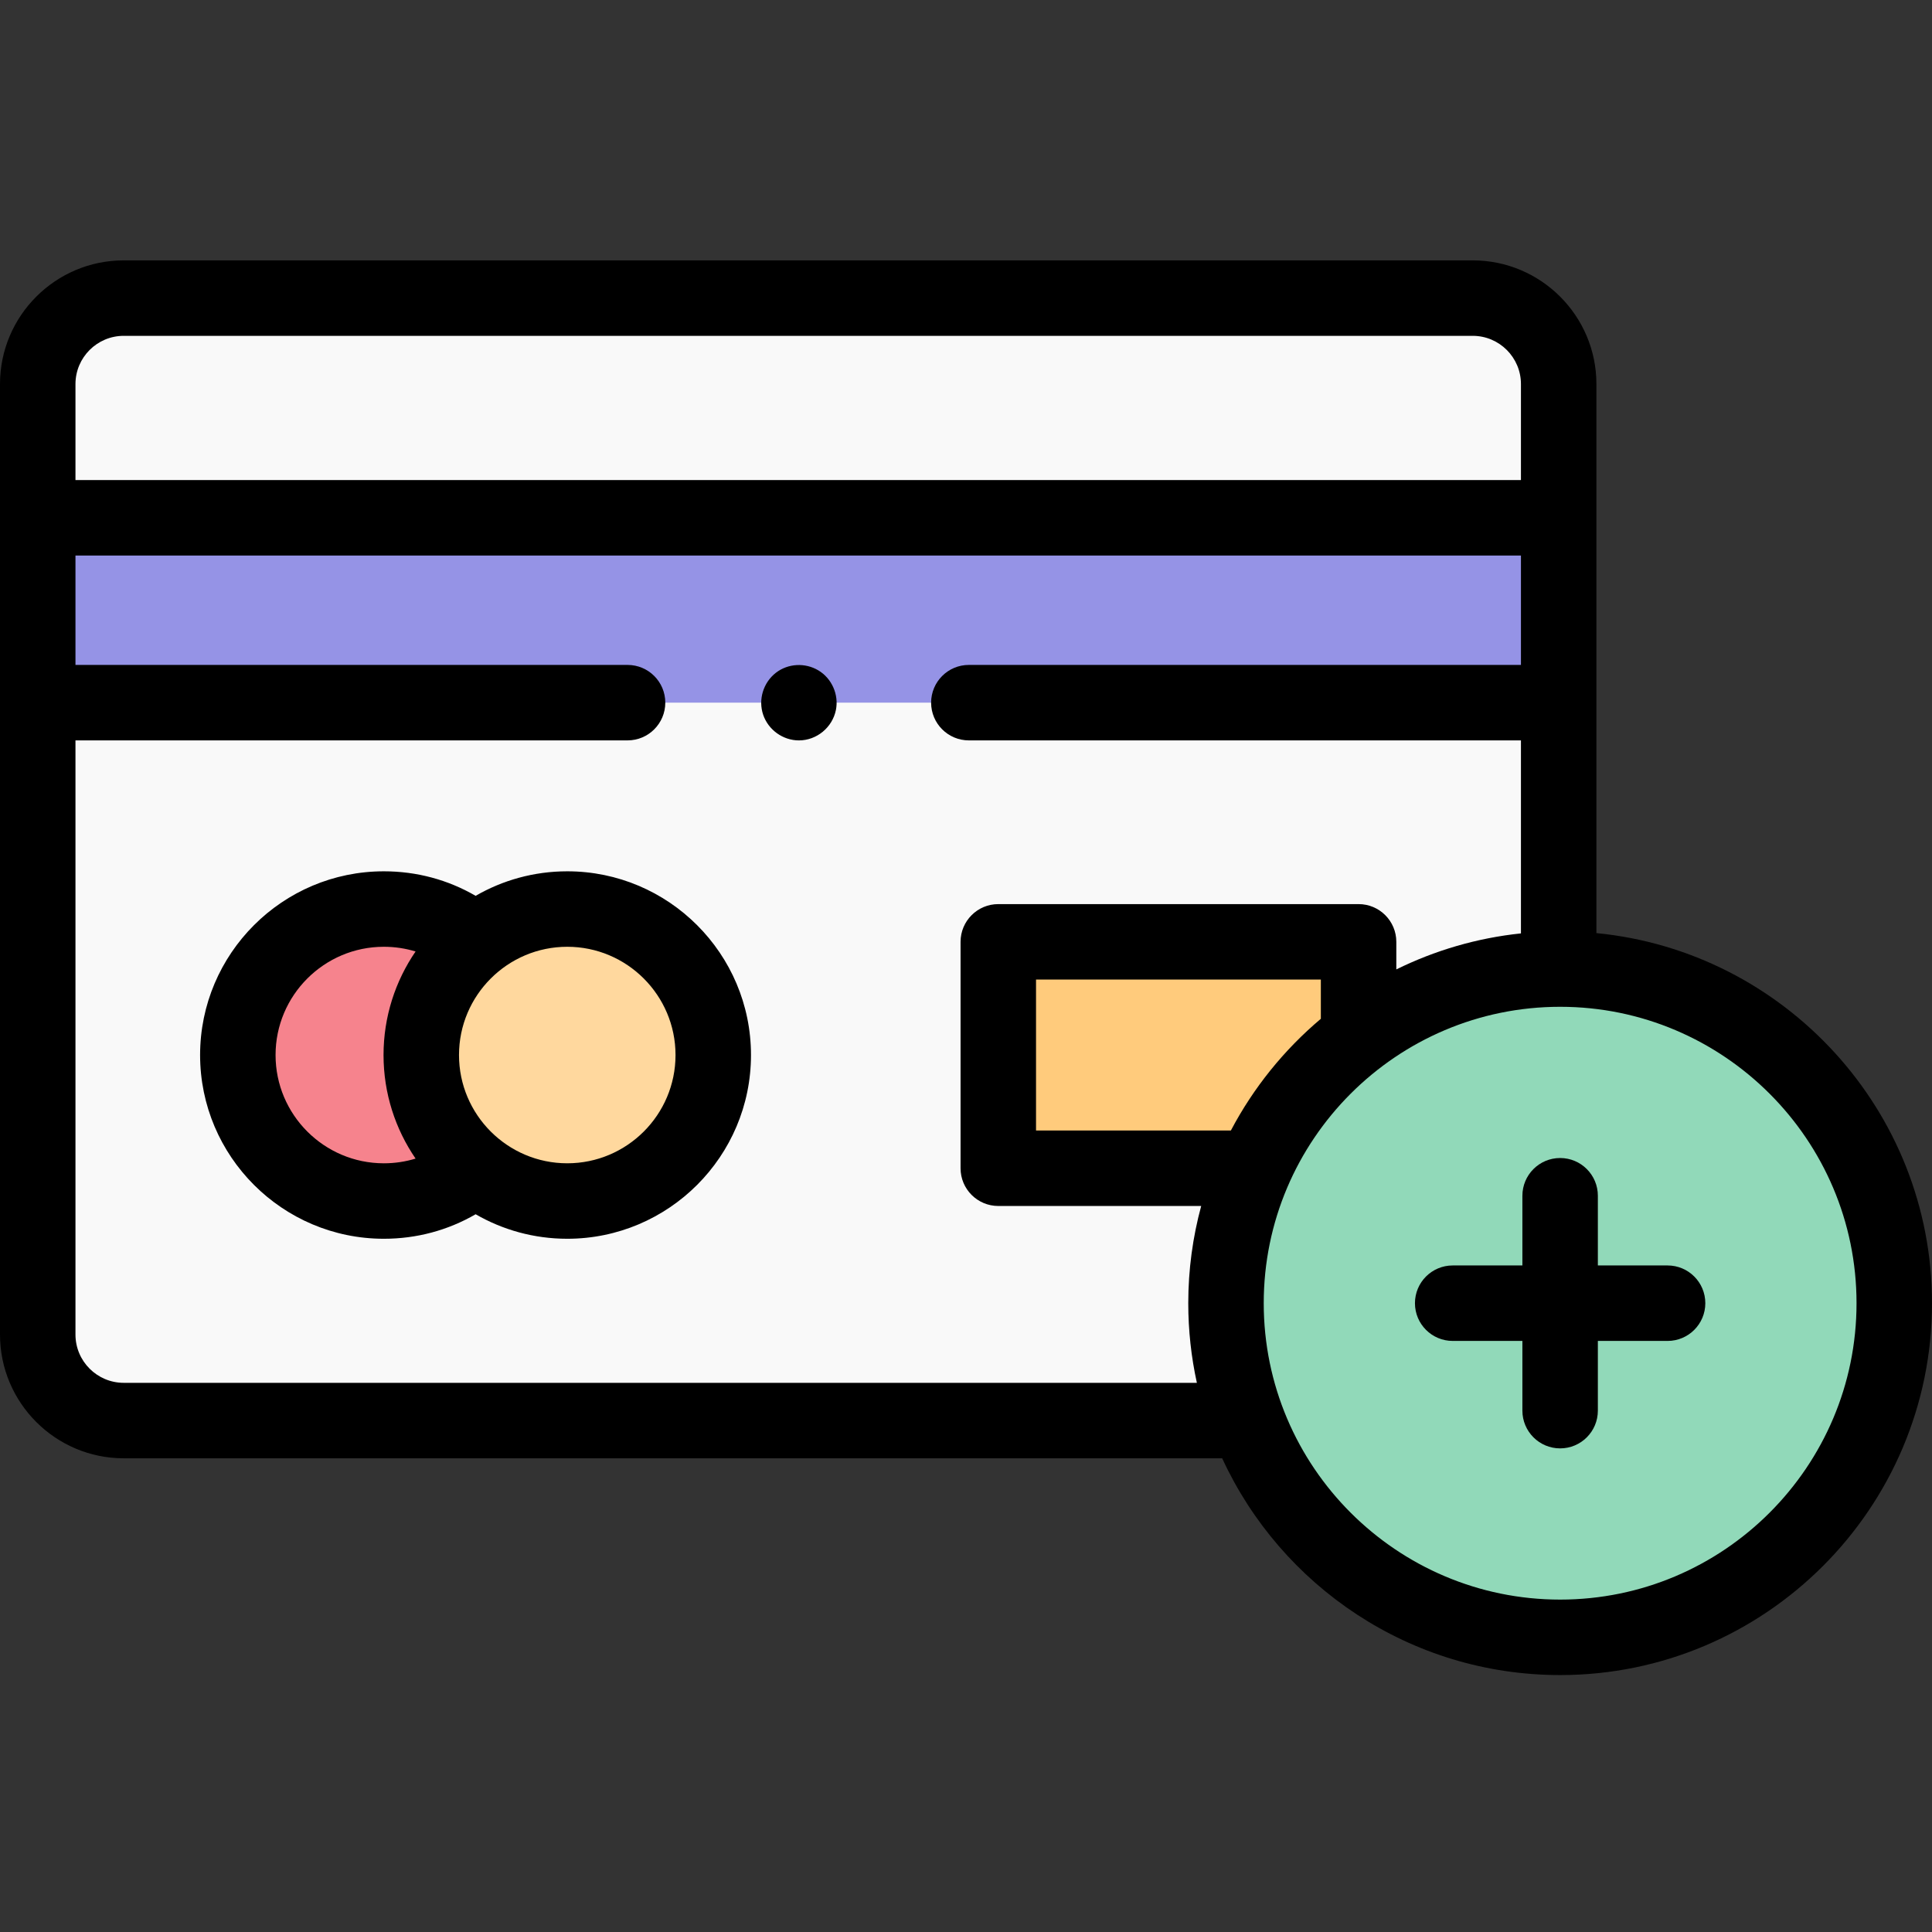 <svg height="512pt" viewBox="0 -69 512 512" width="512pt" xmlns="http://www.w3.org/2000/svg"><rect x="0" y="-69" width="512" height="512" fill="#333333" stroke="none"/><path d="m413.066 185.816v-153.035c0-12.582-10.199-22.781-22.781-22.781h-357.496c-12.59 0-22.789 10.199-22.789 22.781v251.895c0 12.59 10.199 22.789 22.789 22.789h295.734" fill="#f9f9f9"/><path d="m360.039 203.734v-23.137h-95.48v60h65.871" fill="#ffcb7c"/><path d="m125.598 241.039c-6.578 5.168-14.867 8.246-23.879 8.246-21.371 0-38.691-17.32-38.691-38.688 0-21.367 17.32-38.691 38.691-38.691 9.012 0 17.301 3.082 23.879 8.246" fill="#f6838d"/><path d="m189.02 210.598c0 21.367-17.32 38.688-38.688 38.688-21.367 0-38.691-17.32-38.691-38.688 0-21.367 17.324-38.691 38.691-38.691 21.367 0 38.688 17.324 38.688 38.691zm0 0" fill="#ffd89e"/><path d="m166.309 117.211h-156.309v-48.992h403.066v48.992h-156.309" fill="#9593e6"/><path d="m502 276.359c0 48.906-39.645 88.551-88.551 88.551-48.902 0-88.547-39.645-88.547-88.551 0-48.902 39.645-88.547 88.547-88.547 48.906 0 88.551 39.645 88.551 88.547zm0 0" fill="#91d9b9"/><path d="m150.332 161.906c-8.84 0-17.133 2.367-24.285 6.5-7.355-4.27-15.648-6.5-24.328-6.5-26.852 0-48.691 21.844-48.691 48.691s21.84 48.688 48.691 48.688c8.68 0 16.973-2.23 24.328-6.496 7.152 4.133 15.445 6.496 24.285 6.496 26.848 0 48.688-21.84 48.688-48.688s-21.84-48.691-48.688-48.691zm-77.305 48.691c0-15.82 12.871-28.691 28.691-28.691 2.898 0 5.723.426 8.414 1.246-5.355 7.82-8.492 17.273-8.492 27.445s3.137 19.625 8.492 27.441c-2.691.824-5.516 1.25-8.414 1.25-15.82-.004-28.691-12.875-28.691-28.691zm77.305 28.688c-15.82 0-28.691-12.871-28.691-28.688 0-15.82 12.871-28.691 28.691-28.691 15.82 0 28.688 12.871 28.688 28.691 0 15.82-12.867 28.688-28.688 28.688zm0 0"/><path d="m423.066 178.281v-145.5c0-18.078-14.707-32.781-32.781-32.781h-357.496c-18.078 0-32.789 14.707-32.789 32.781v251.895c0 18.078 14.711 32.789 32.789 32.789h291.105c15.609 33.871 49.879 57.445 89.559 57.445 54.34 0 98.547-44.211 98.547-98.551 0-51.094-39.09-93.227-88.934-98.078zm-390.277-158.281h357.496c7.047 0 12.781 5.734 12.781 12.781v25.438h-383.066v-25.438c0-7.047 5.738-12.781 12.789-12.781zm0 277.465c-7.051 0-12.789-5.738-12.789-12.789v-157.465h146.309c5.523 0 10-4.477 10-10 0-5.523-4.477-10-10-10h-146.309v-28.992h383.066v28.992h-146.309c-5.523 0-10 4.477-10 10 0 5.523 4.477 10 10 10h146.309v51.148c-11.742 1.234-22.875 4.543-33.027 9.547v-7.309c0-5.523-4.477-10-10-10h-95.48c-5.523 0-10 4.477-10 10v60c0 5.52 4.477 10 10 10h53.77c-2.23 8.215-3.426 16.852-3.426 25.762 0 7.242.793 14.305 2.281 21.105zm293.406-66.867h-51.637v-40h75.48v10.391c-9.734 8.207-17.863 18.254-23.844 29.609zm87.258 124.312c-43.312 0-78.551-35.238-78.551-78.547 0-43.312 35.238-78.551 78.551-78.551 43.309 0 78.547 35.238 78.547 78.551 0 43.309-35.238 78.547-78.547 78.547zm0 0"/><path d="m441.926 266.359h-18.477v-18.473c0-5.523-4.477-10-10-10-5.52 0-10 4.477-10 10v18.473h-18.473c-5.523 0-10 4.48-10 10 0 5.523 4.477 10 10 10h18.473v18.477c0 5.523 4.48 10 10 10 5.523 0 10-4.477 10-10v-18.477h18.477c5.523 0 10-4.477 10-10 0-5.52-4.477-10-10-10zm0 0"/><path d="m211.719 127.215c-4.234 0-8.105-2.785-9.469-6.789-1.367-4.023.031-8.555 3.383-11.145 3.219-2.488 7.734-2.707 11.219-.637 3.582 2.125 5.496 6.438 4.668 10.52-.934 4.613-5.078 8.051-9.801 8.051zm0 0"/></svg>